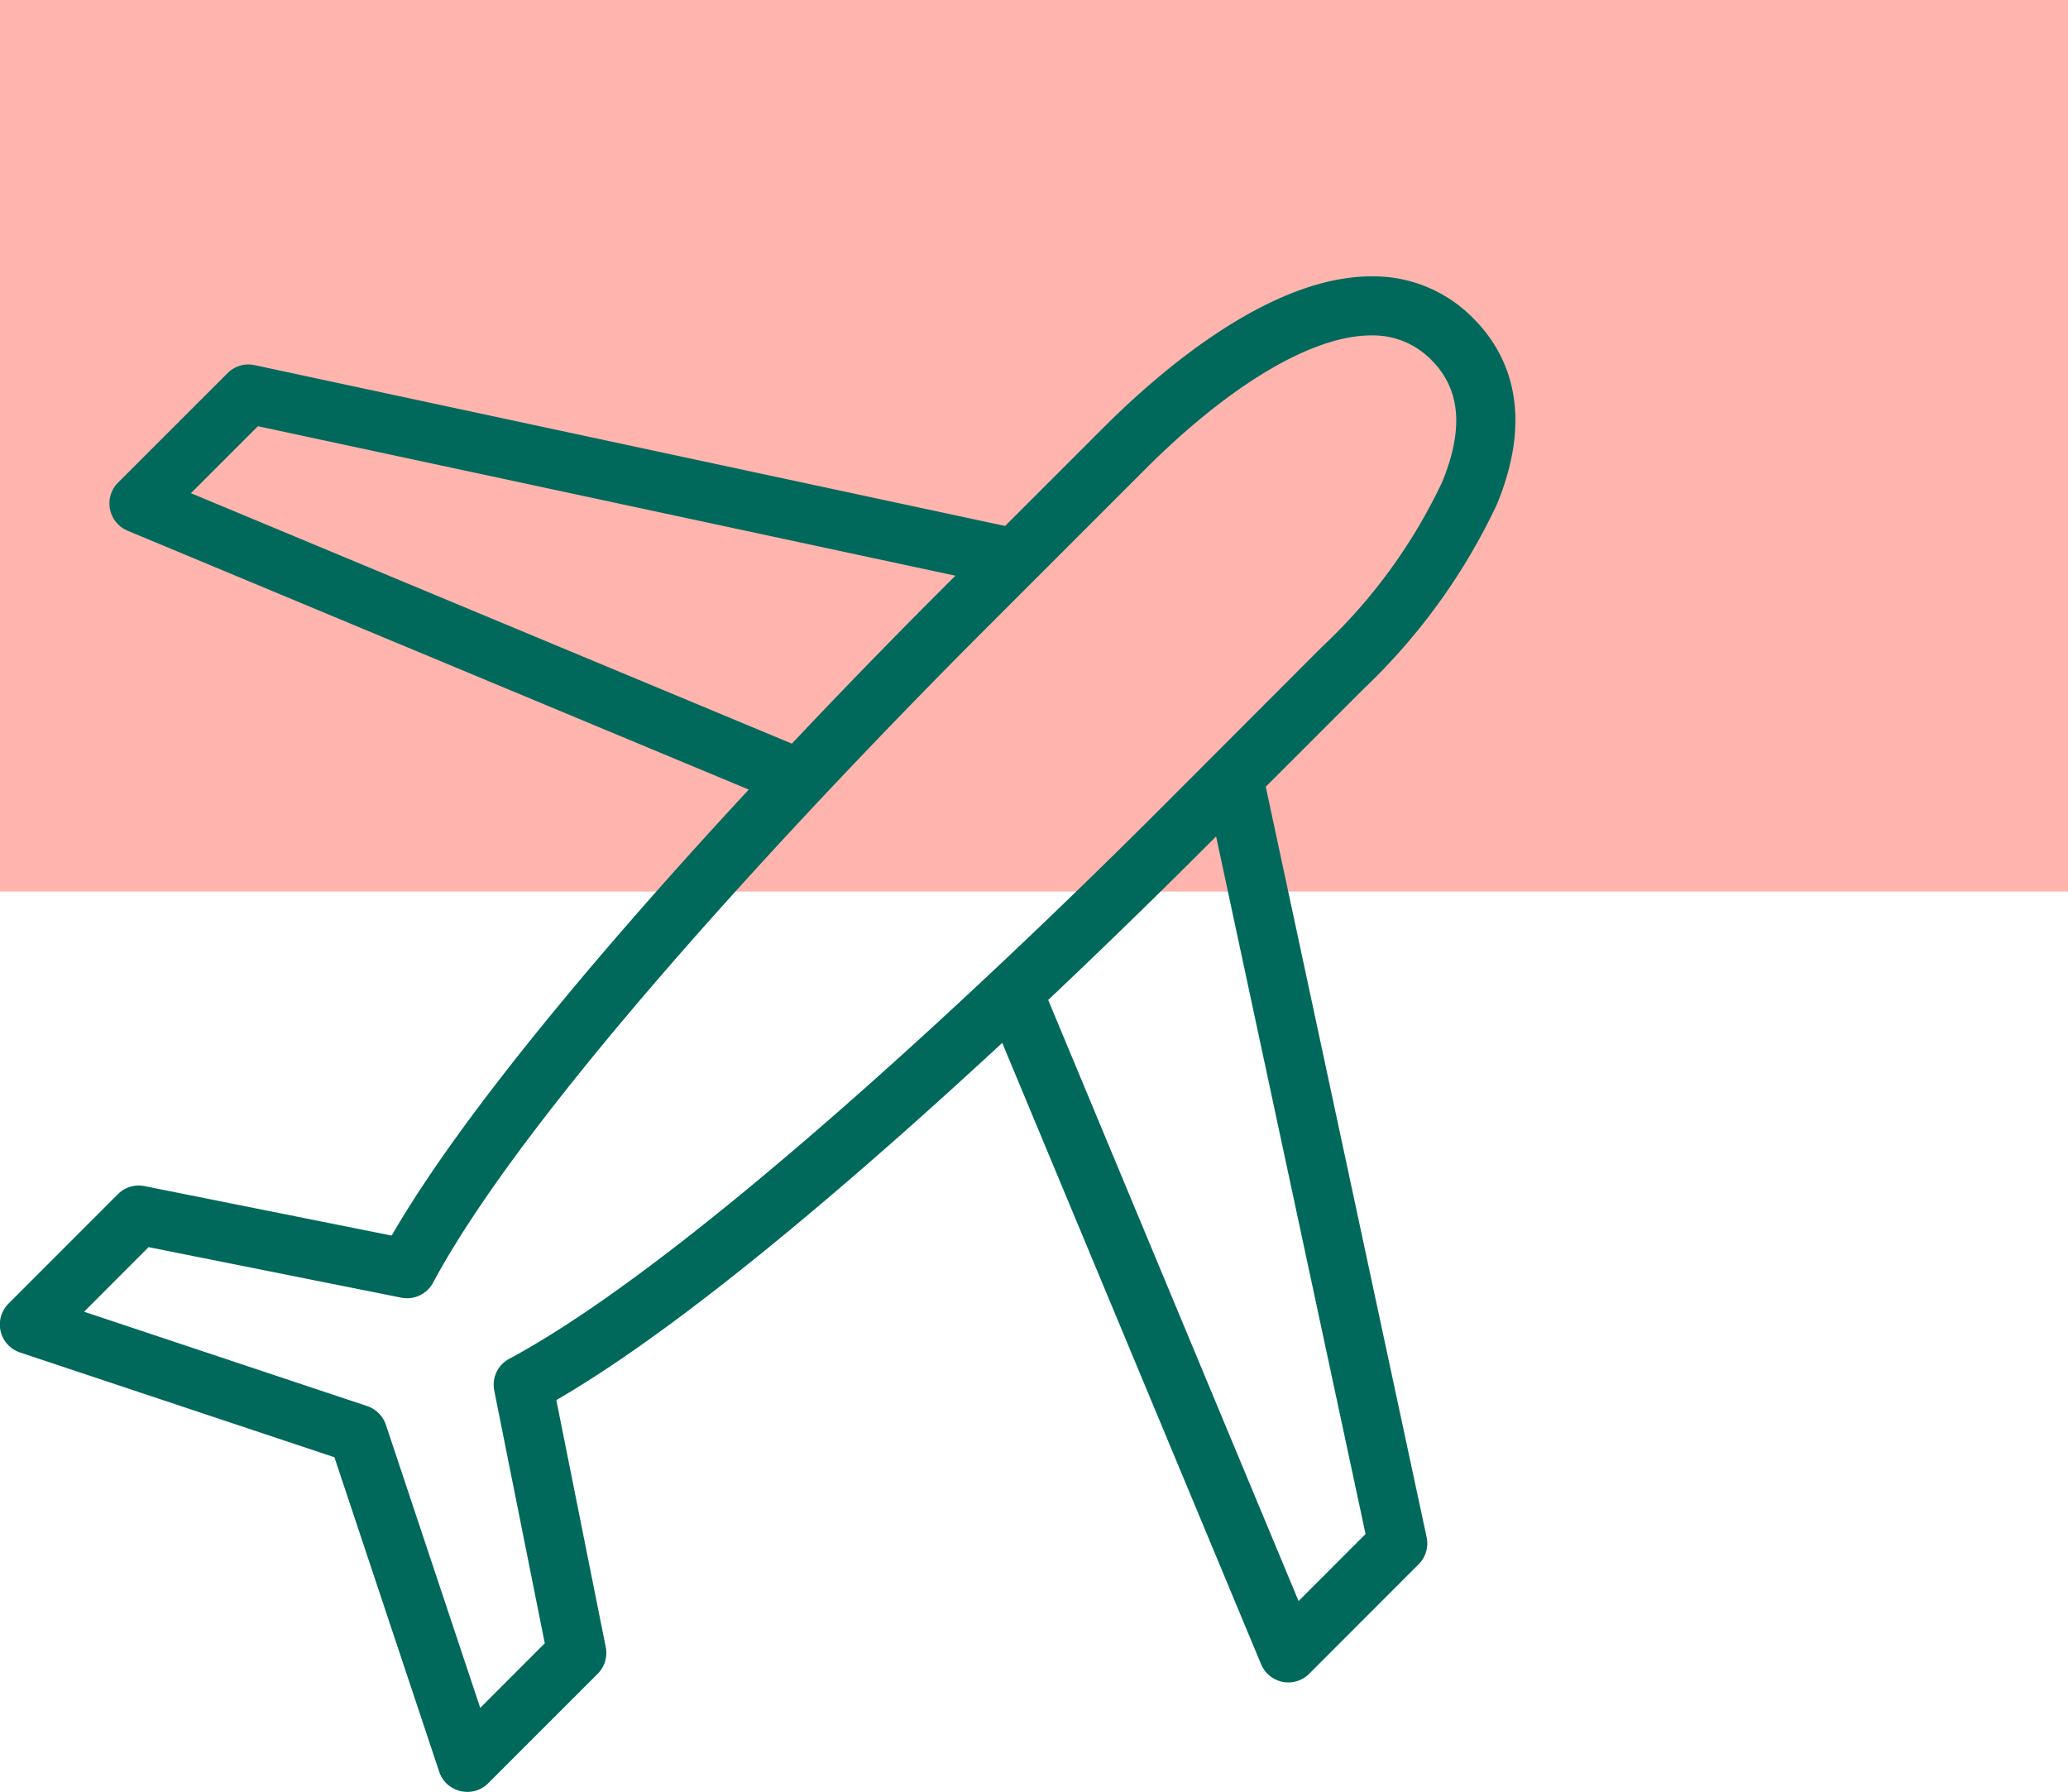 <svg xmlns="http://www.w3.org/2000/svg" width="58" height="50.252" viewBox="0 0 58 50.252">
  <g id="Grupo_200" data-name="Grupo 200" transform="translate(-2153 -251)">
    <rect id="Rectángulo_280" data-name="Rectángulo 280" width="58" height="25" transform="translate(2153 251)" fill="#ffb4ad"/>
    <path id="Trazado_359" data-name="Trazado 359" d="M734.727,366.384c1.1-2.669.248-4.31-.66-5.217a3.91,3.91,0,0,0-2.861-1.178c-2.848,0-5.934,2.661-7.519,4.248l-2.752,2.751-21.051-4.51a.821.821,0,0,0-.757.225l-3.071,3.069a.828.828,0,0,0,.267,1.349l17.422,7.26c-3.418,3.685-7.86,8.777-10.015,12.506L696.8,385.5a.824.824,0,0,0-.747.225l-3.07,3.071a.827.827,0,0,0,.323,1.369l8.818,2.938,2.939,8.818a.82.82,0,0,0,.6.544.829.829,0,0,0,.191.022.819.819,0,0,0,.584-.242l3.07-3.07a.827.827,0,0,0,.226-.747l-1.386-6.928c3.724-2.153,8.818-6.6,12.506-10.017l7.261,17.426a.827.827,0,0,0,1.348.266l3.069-3.071a.823.823,0,0,0,.225-.758L728.245,374.3,731,371.546A17.241,17.241,0,0,0,734.727,366.384Zm-8.335,9.769.46-.46,4.192,19.563-1.879,1.879-7.022-16.855C724.081,378.448,725.634,376.911,726.393,376.153ZM698.1,366.069l1.879-1.878,19.562,4.192-.46.46c-.752.751-2.282,2.294-4.127,4.249Zm8.507,25.166,1.417,7.085-1.81,1.811-2.647-7.941a.837.837,0,0,0-.524-.522l-7.94-2.646,1.81-1.811L704,388.628a.826.826,0,0,0,.891-.42c3.052-5.69,12.53-15.365,15.362-18.2l4.6-4.6c2.392-2.392,4.706-3.763,6.349-3.763a2.281,2.281,0,0,1,1.691.692c.813.813.911,1.931.3,3.418a15.232,15.232,0,0,1-3.37,4.623l-4.6,4.605c-2.834,2.834-12.52,12.319-18.2,15.362A.823.823,0,0,0,706.607,391.235Z" transform="translate(1460.255 -101.239)" fill="#00695c"/>
  </g>
</svg>

